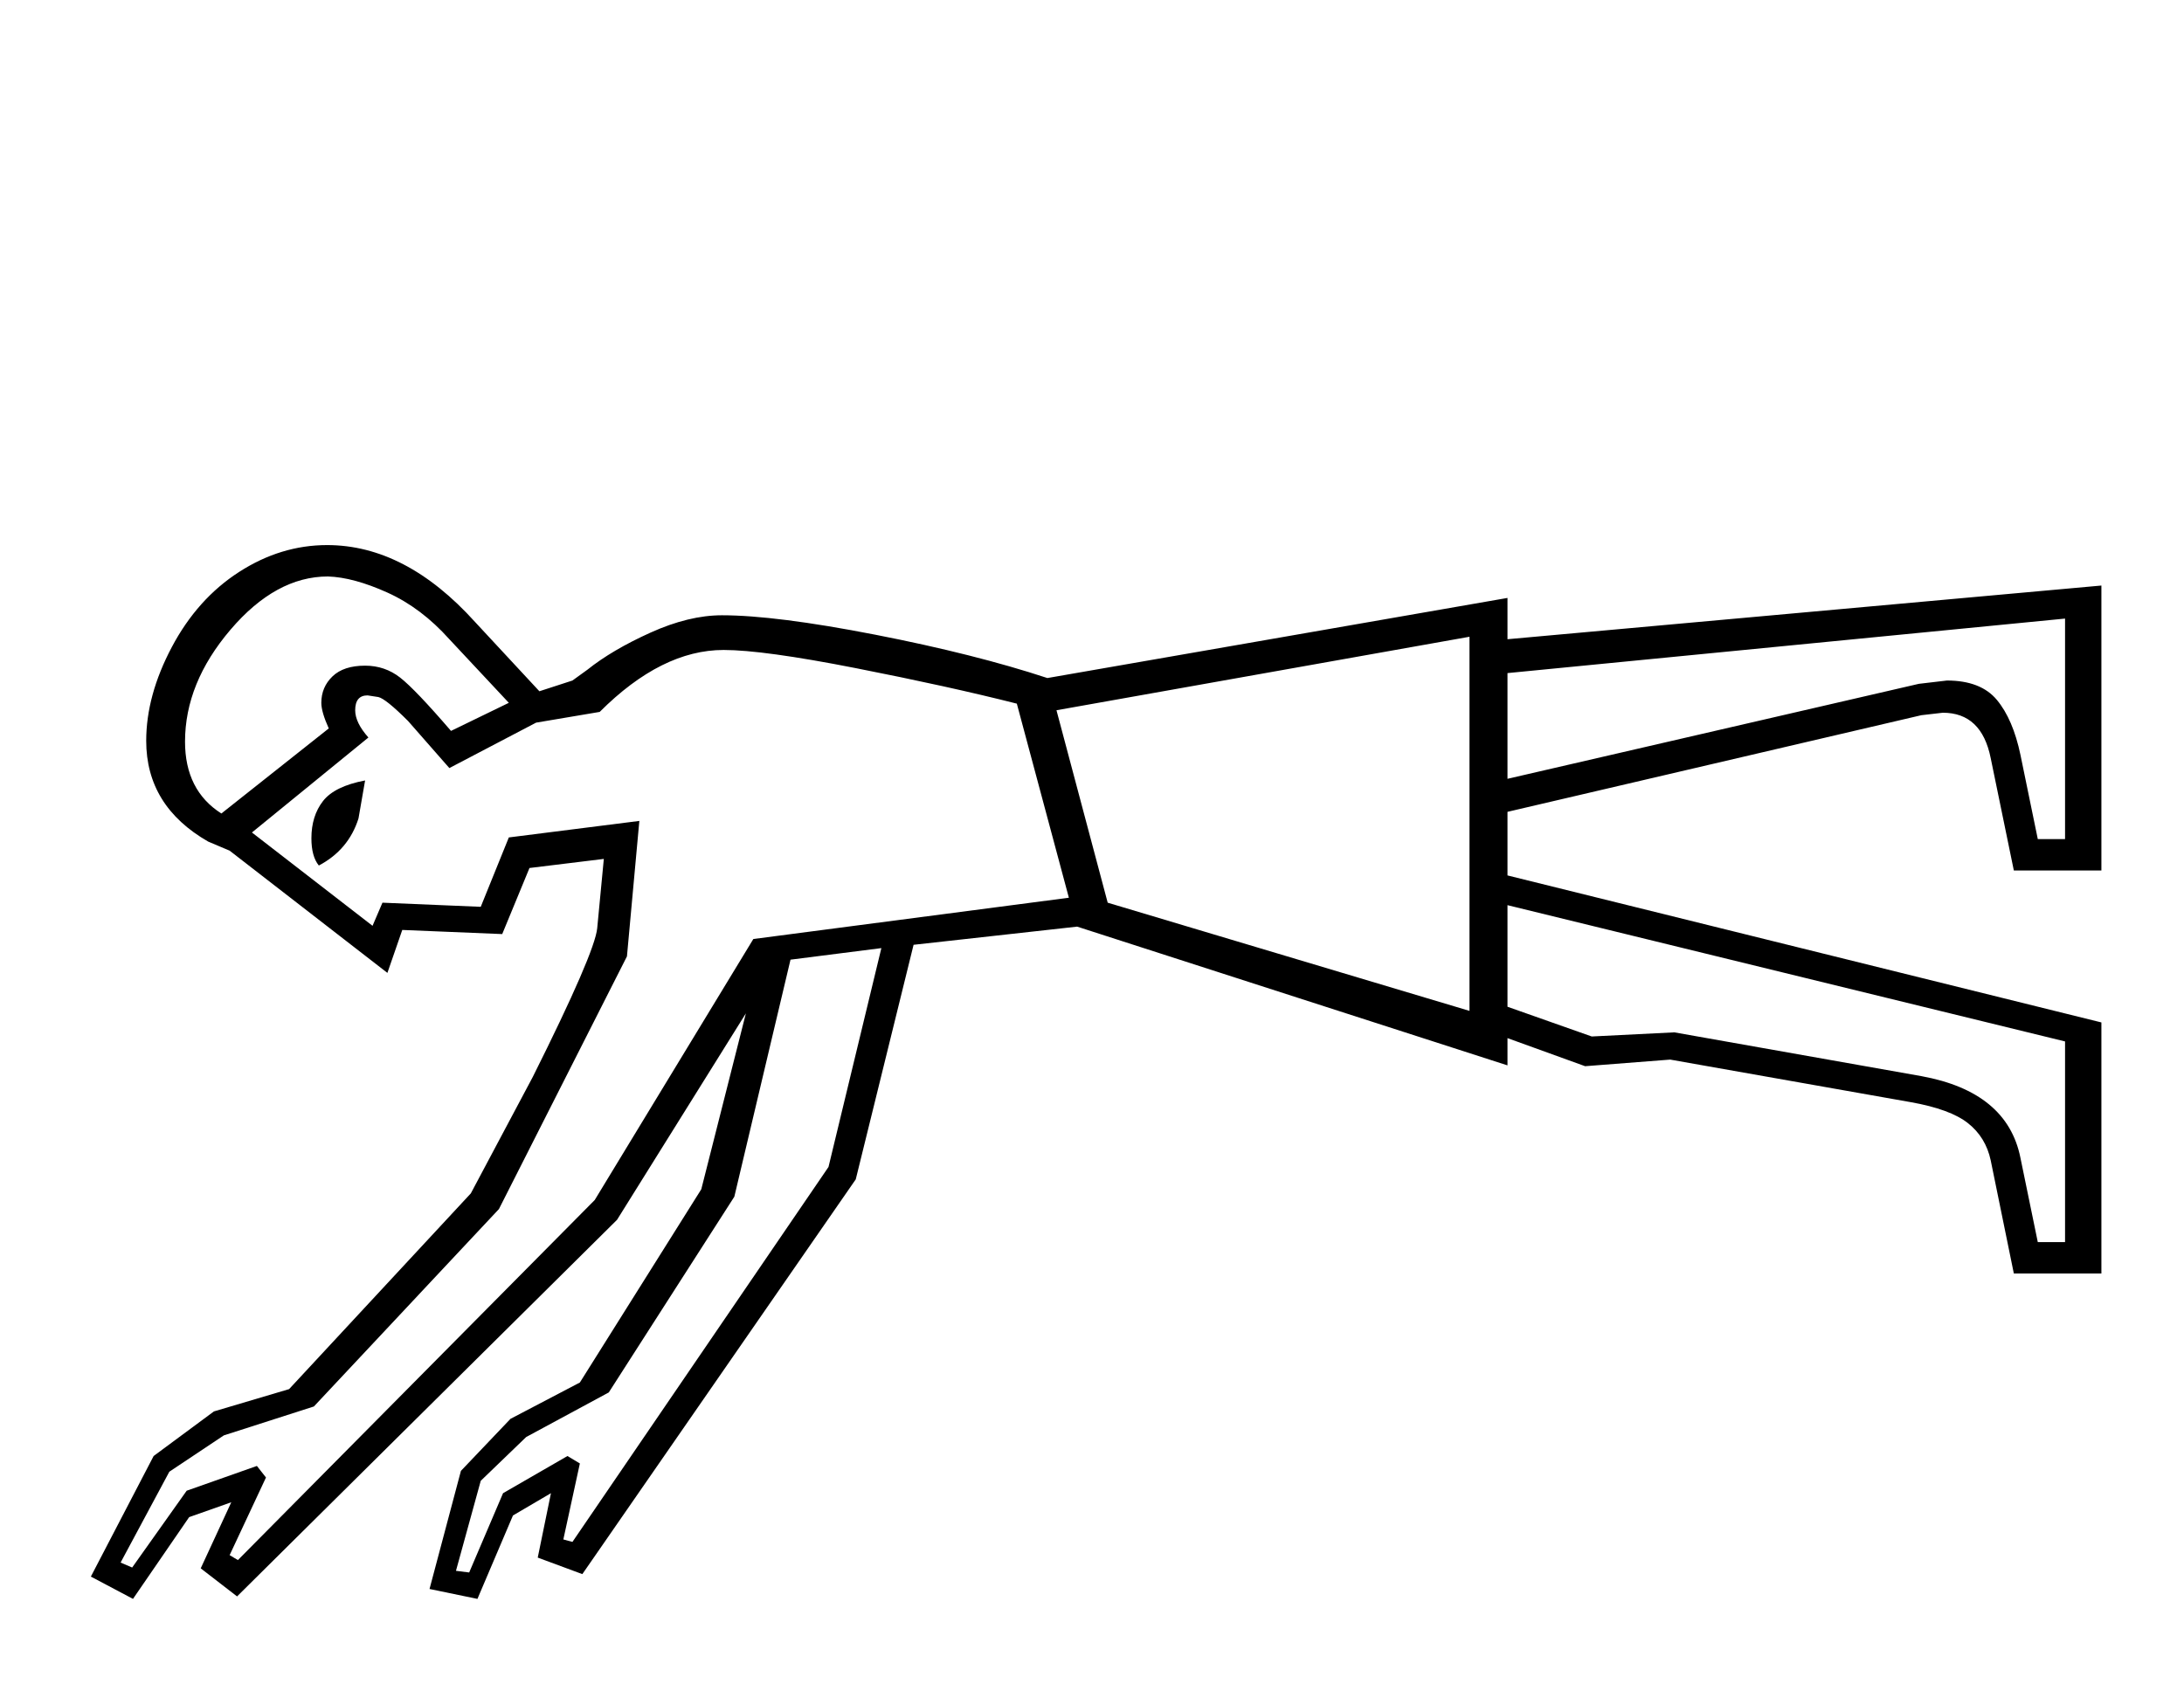 <?xml version="1.0" standalone="no"?>
<!DOCTYPE svg PUBLIC "-//W3C//DTD SVG 1.1//EN" "http://www.w3.org/Graphics/SVG/1.1/DTD/svg11.dtd" >
<svg xmlns="http://www.w3.org/2000/svg" xmlns:xlink="http://www.w3.org/1999/xlink" version="1.1" viewBox="-10 0 2644 2048">
  <g transform="scale(1, -1)" transform-origin="center">
   <path fill="currentColor"
d="M721 896l-90 -11l-33 -80l-121 5l-18 -52l-191 148l-26 11q-75 43 -75 122q0 55 31 113.5t81.5 91t106.5 32.5q95 0 179 -93l78 -84l40 13l18 13q30 24 76.5 45t86.5 21q65 0 185.5 -23.5t208.5 -52.5l557 97v-50l719 65v-345h-106l-28 136q-11 55 -58 55l-26 -3
l-501 -117v-77l719 -178v-304h-106l-28 137q-6 28 -27.5 45t-69.5 25.5t-291 51.5l-103 -8l-94 34v-33l-521 168l-198 -22l-70 -284l-331 -478l-54 20l16 78l-46 -27l-43 -101l-58 12l38 143l60 63l84 44l147 234l54 213l-156 -250l-460 -456l-44 34l37 80l-51 -18l-68 -99
l-51 27l76 146l73 54l91 27l220 237l75 141q75 150 78 180zM136 44l14 -6l66 93l85 30l11 -14l-44 -94l10 -6l432 436l192 316l382 50l-63 235q-83 21 -195 43t-160 22q-75 0 -150 -75l-77 -13l-105 -55l-50 57q-27 27 -36 29l-13 2q-15 0 -15 -18q0 -15 16 -33l-141 -115
l146 -113l12 28l119 -5l34 84l158 20l-15 -164l-155 -306l-224 -239l-109 -35l-66 -44zM1769 712v453l-500 -89l62 -233zM2490 675l-675 165v-123l102 -36l100 5l299 -53q104 -19 120 -99l21 -102h33v243zM1815 1121v-128l498 115l34 4q41 0 60.5 -23.5t28.5 -66.5l21 -102
h33v267zM542 34l16 -2l41 96l78 45l15 -9l-20 -92l11 -3l310 454l64 265l-110 -14l-68 -287l-152 -237l-100 -54l-55 -53zM606 1085l-72 77q-34 38 -75 56.5t-72 19.5q-63 0 -118 -64.5t-55 -135.5q0 -59 44 -87l130 103q-9 20 -9 31q0 19 13.5 32t39.5 13q24 0 42.5 -14.5
t61.5 -64.5zM432 991l-8 -46q-12 -38 -48 -57q-9 11 -9 33q0 27 14 45t51 25z" />
  </g>

</svg>
